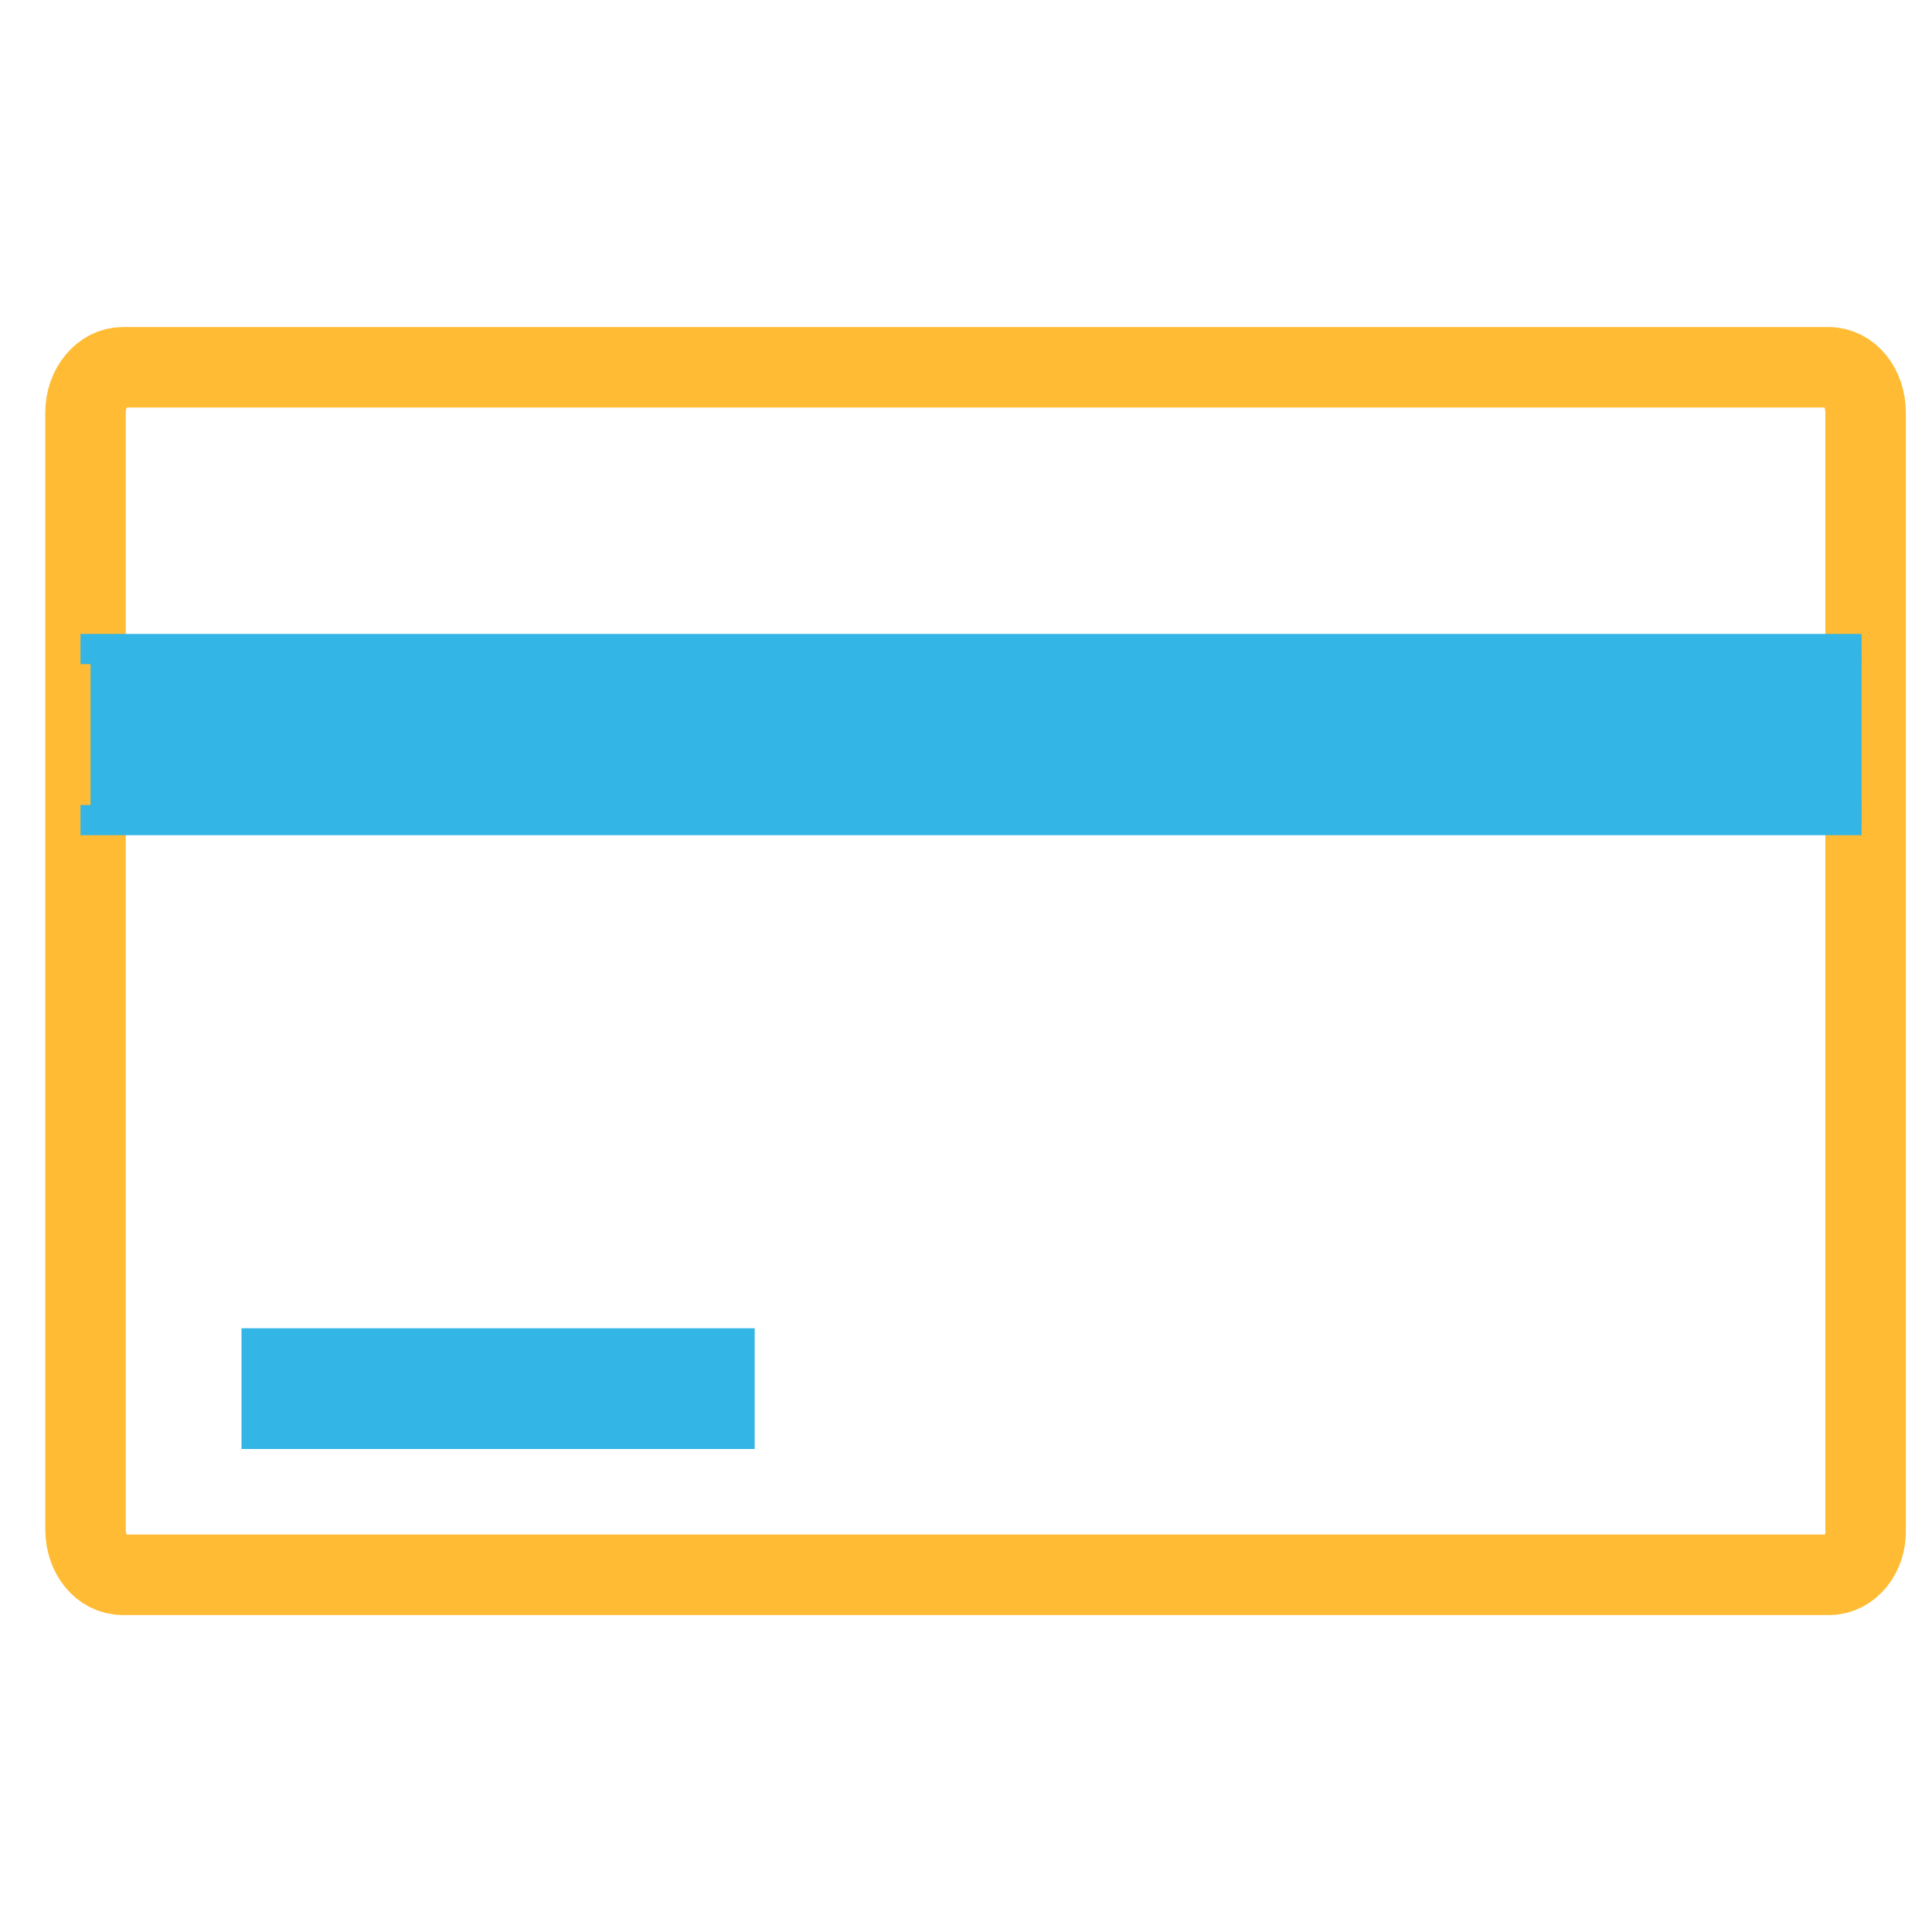 <?xml version="1.0" encoding="utf-8"?>
<!-- Generator: Adobe Illustrator 17.1.0, SVG Export Plug-In . SVG Version: 6.00 Build 0)  -->
<!DOCTYPE svg PUBLIC "-//W3C//DTD SVG 1.1//EN" "http://www.w3.org/Graphics/SVG/1.1/DTD/svg11.dtd">
<svg version="1.1" id="Layer_1" xmlns="http://www.w3.org/2000/svg" xmlns:xlink="http://www.w3.org/1999/xlink" x="0px" y="0px"
	 viewBox="0 0 192 192" enable-background="new 0 0 192 192" xml:space="preserve">
<path fill="none" stroke="#ffbb33" stroke-width="8" stroke-miterlimit="10" d="M181.8,156.5H12.2c-2.1,0-3.7-2-3.7-4.5V41
	c0-2.5,1.7-4.5,3.7-4.5h169.5c2.1,0,3.7,2,3.7,4.5v111C185.5,154.5,183.8,156.5,181.8,156.5z"/>
<line fill="none" stroke="#33b5e5" stroke-width="3" stroke-miterlimit="10" x1="8" y1="64.5" x2="185" y2="64.5"/>
<line fill="none" stroke="#33b5e5" stroke-width="3" stroke-miterlimit="10" x1="8" y1="81.5" x2="185" y2="81.5"/>
<line fill="none" stroke="#33b5e5" stroke-width="12" stroke-miterlimit="10" x1="24" y1="138" x2="75" y2="138"/>
<rect x="9" y="65" fill="#33b5e5" width="176" height="17"/>
</svg>
